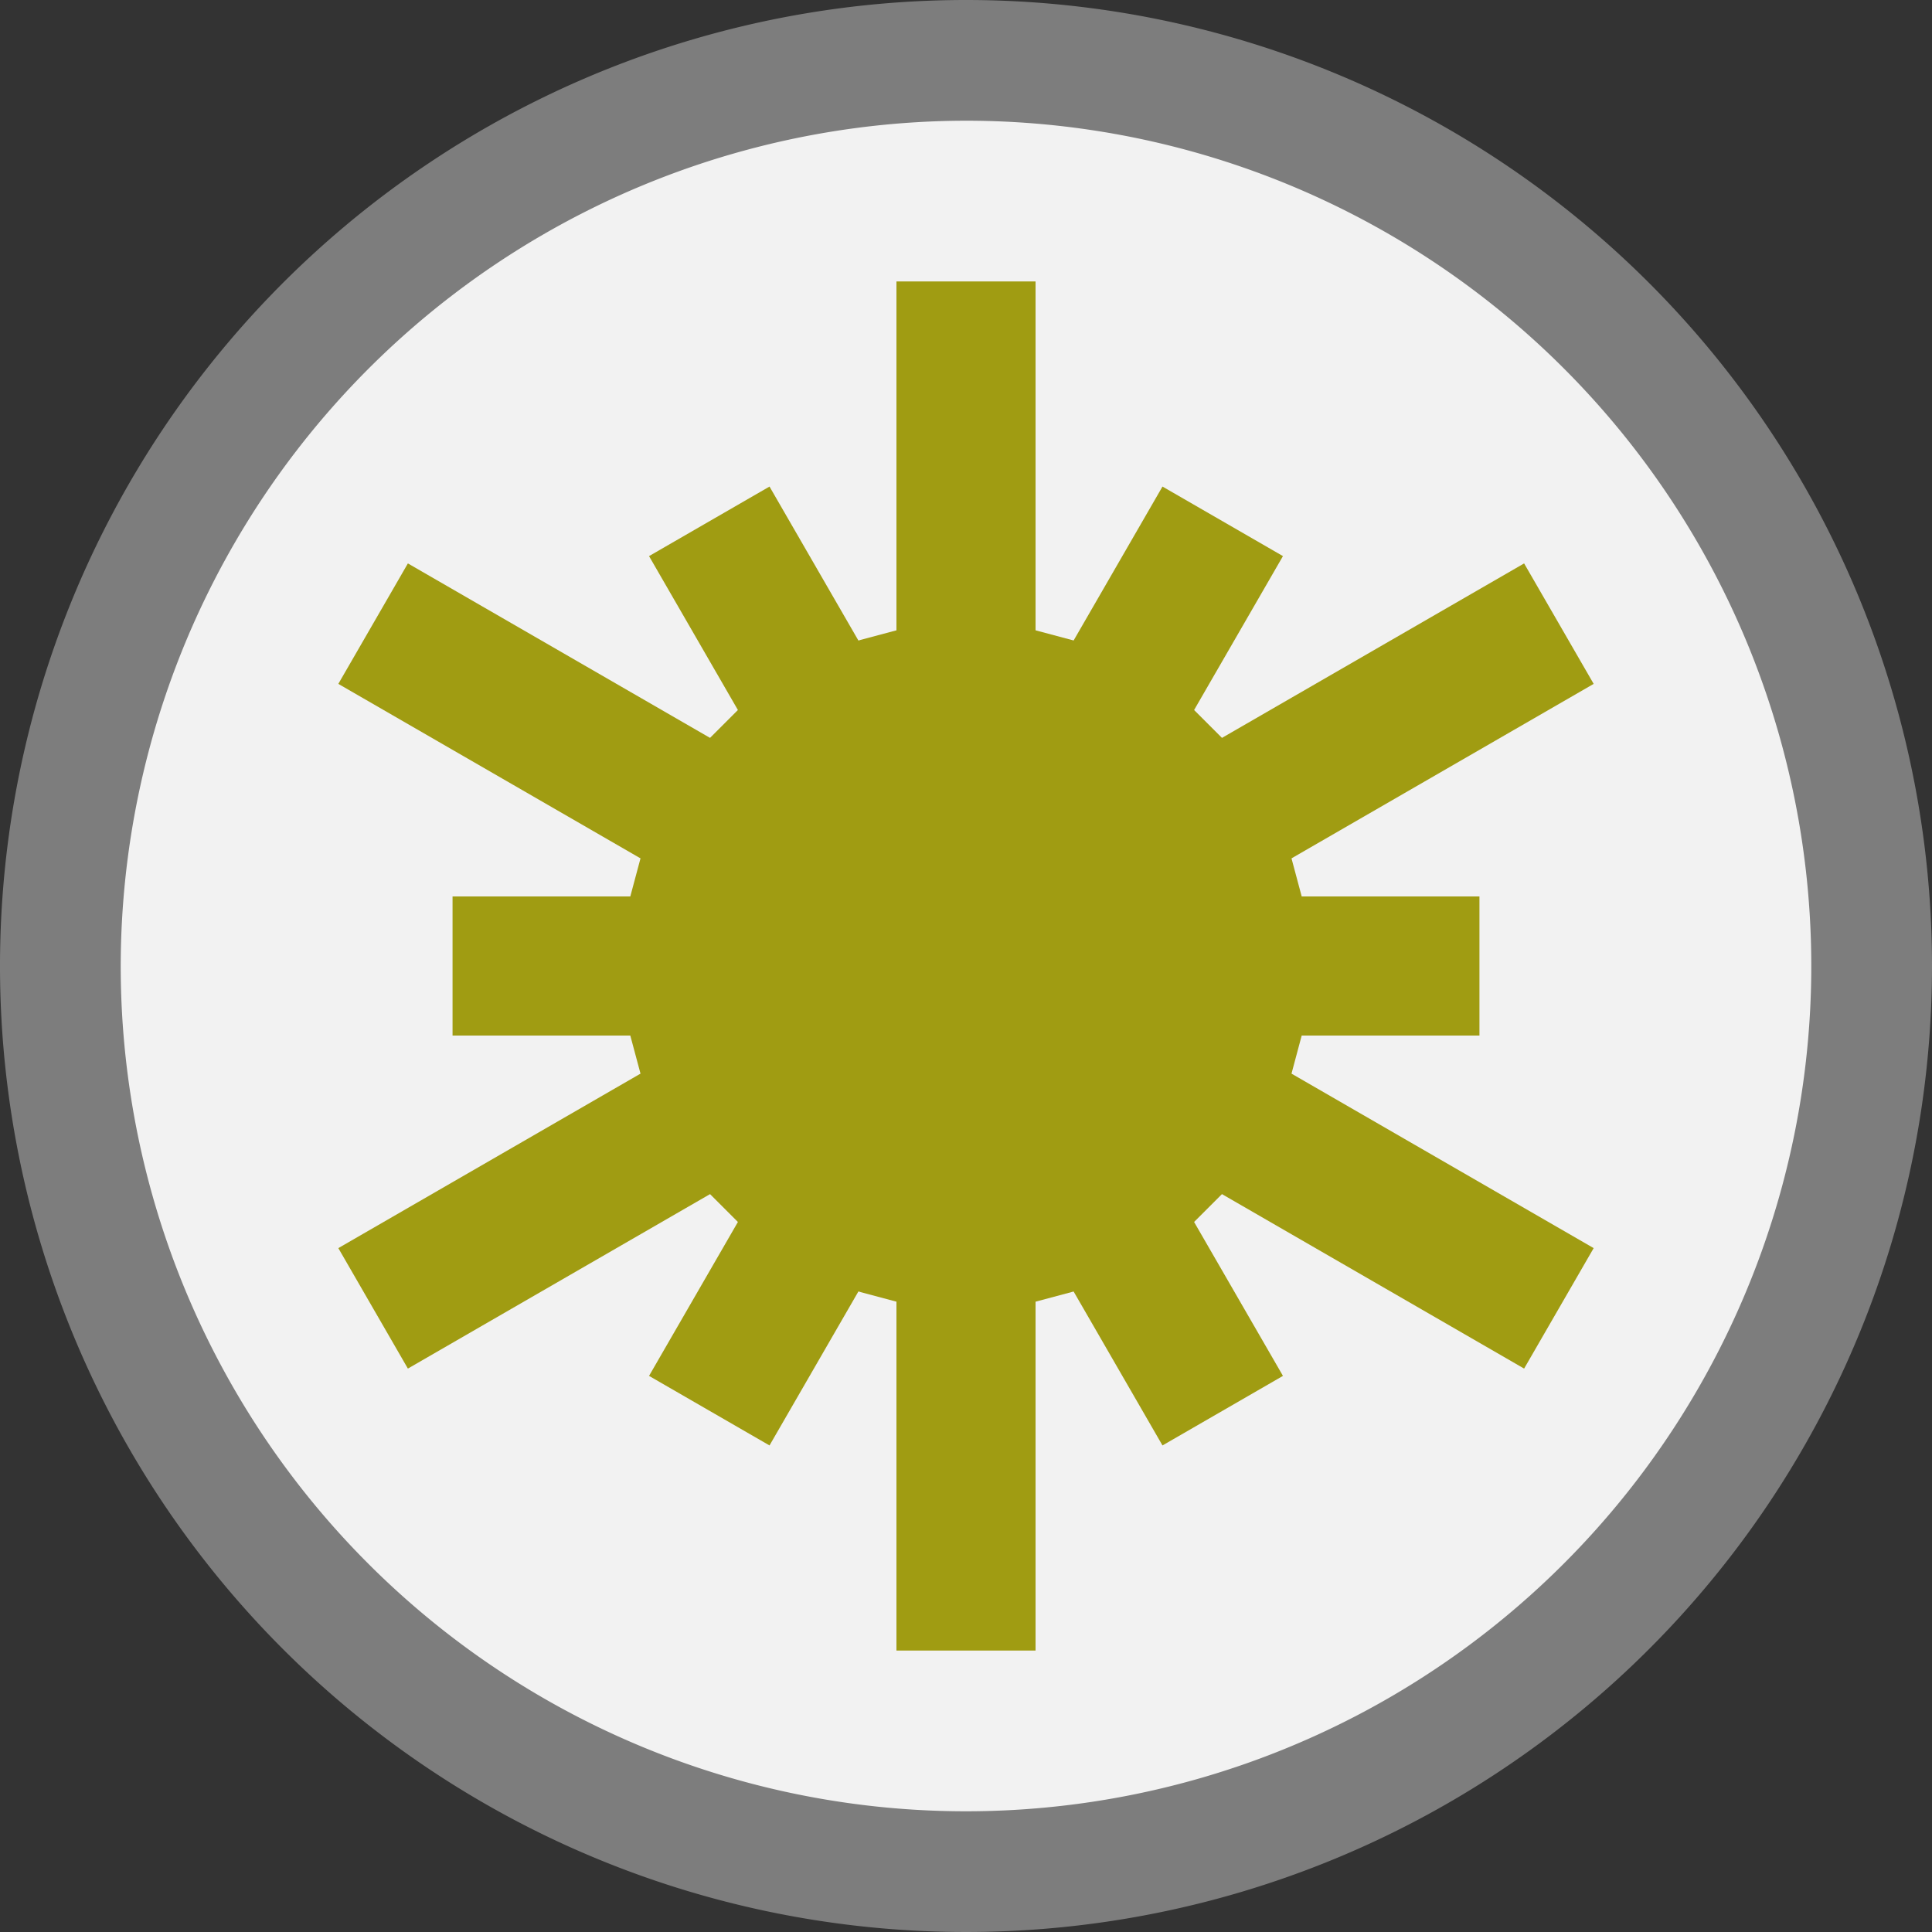<svg id="레이어_1" data-name="레이어 1" xmlns="http://www.w3.org/2000/svg" viewBox="0 0 125 125"><rect x="0" y="0" width="125" height="125" fill="#333333" stroke="none"/><defs><style>.cls-1{fill:#f2f2f2;}.cls-2{fill:#7d7d7d;}.cls-3{fill:none;stroke:#a09c12;stroke-miterlimit:10;stroke-width:9px;}</style></defs><circle class="cls-1" cx="62.5" cy="62.5" r="58.59"/><path class="cls-2" d="M62.5,7.81A54.69,54.69,0,1,1,7.81,62.5,54.76,54.76,0,0,1,62.5,7.81M62.5,0A62.5,62.5,0,1,0,125,62.5,62.5,62.5,0,0,0,62.5,0Z"/><line class="cls-3" x1="62.5" y1="18.21" x2="62.5" y2="106.79"/><line class="cls-3" x1="24.14" y1="40.35" x2="100.86" y2="84.65"/><line class="cls-3" x1="24.14" y1="84.65" x2="100.86" y2="40.35"/><line class="cls-3" x1="56.77" y1="41.11" x2="68.23" y2="83.89"/><line class="cls-3" x1="41.11" y1="56.77" x2="83.89" y2="68.23"/><line class="cls-3" x1="46.84" y1="78.16" x2="78.16" y2="46.84"/><line class="cls-3" x1="46.84" y1="46.84" x2="78.16" y2="78.16"/><line class="cls-3" x1="41.11" y1="68.23" x2="83.89" y2="56.77"/><line class="cls-3" x1="56.77" y1="83.89" x2="68.23" y2="41.11"/><line class="cls-3" x1="45.89" y1="33.73" x2="79.11" y2="91.27"/><line class="cls-3" x1="29.28" y1="62.5" x2="95.72" y2="62.5"/><line class="cls-3" x1="45.89" y1="91.27" x2="79.11" y2="33.73"/></svg>